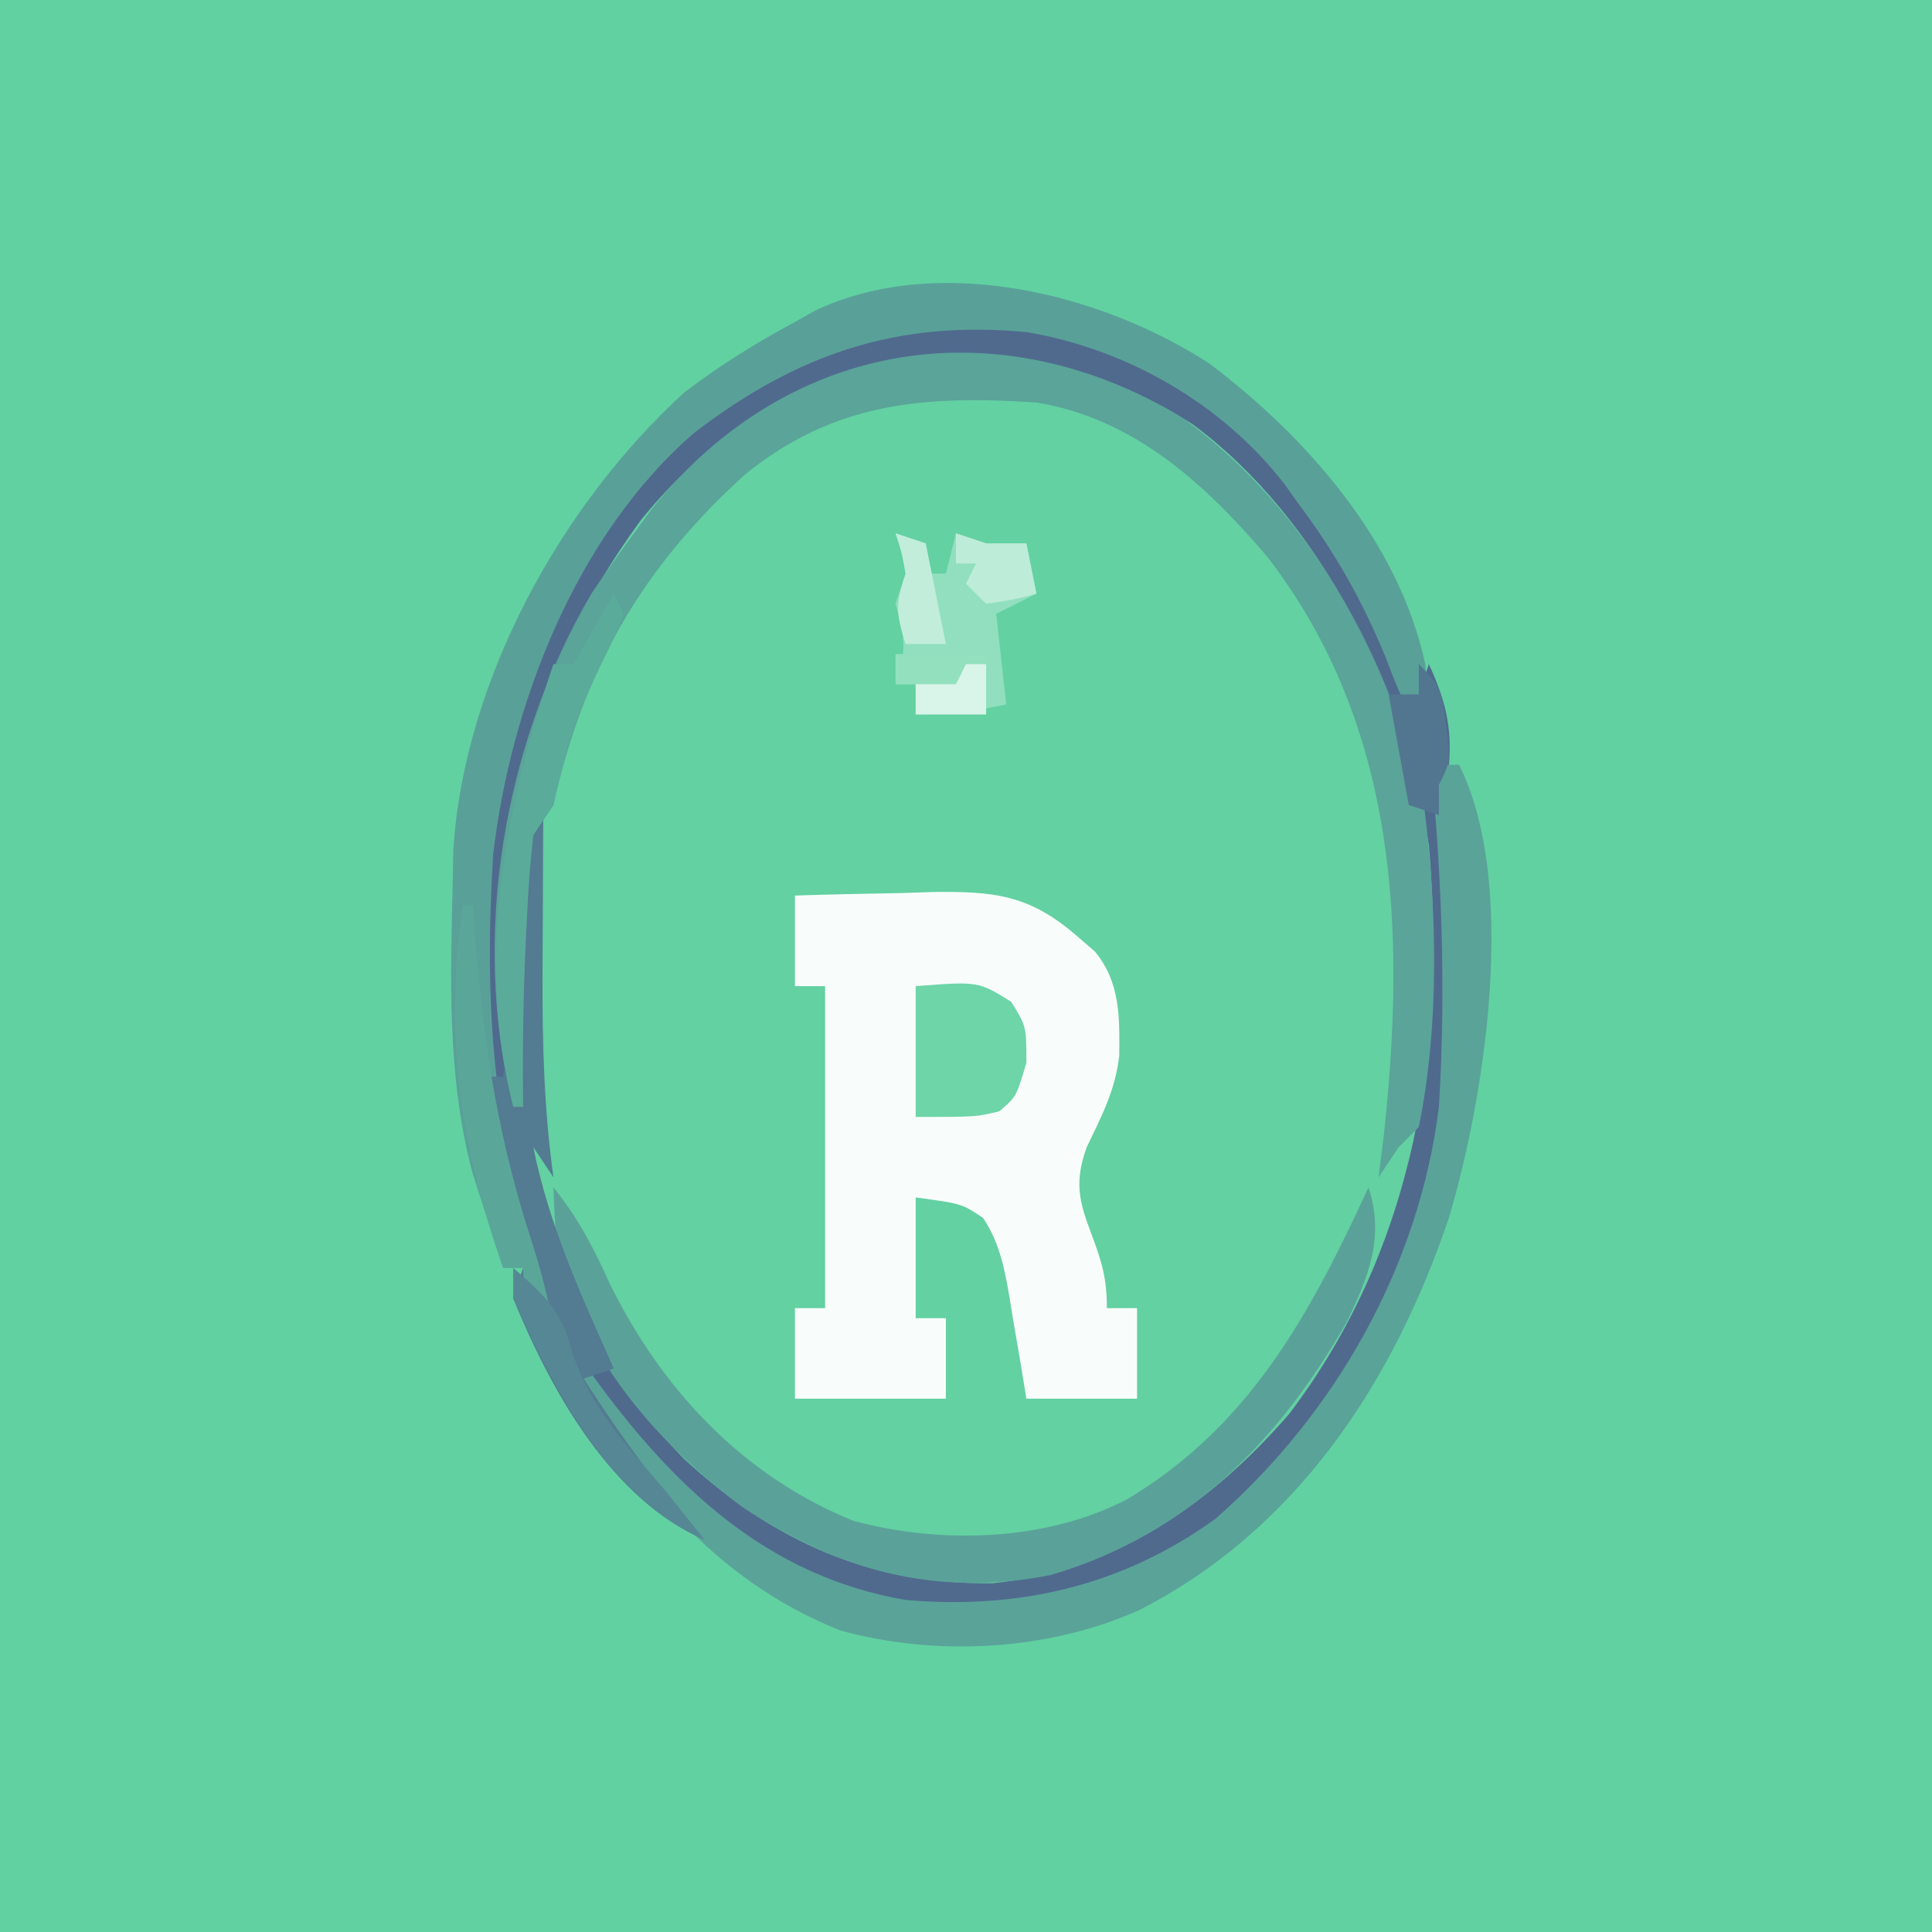 <?xml version="1.0" encoding="UTF-8"?>
<svg version="1.1" xmlns="http://www.w3.org/2000/svg" width="192" height="192">
<rect width="100%" height="100%" fill="#333333" stroke="none"/>
<path d="M0 0 C63.36 0 126.72 0 192 0 C192 63.36 192 126.72 192 192 C128.64 192 65.28 192 0 192 C0 128.64 0 65.28 0 0 Z " fill="#61D1A1" transform="translate(0,0)"/>
<path d="M0 0 C9.109 7.114 14.761 15.358 19.219 25.883 C20.078 28.327 20.078 28.327 21.312 29.438 C21.642 28.448 21.973 27.457 22.312 26.438 C23.912 29.936 24.625 32.586 24.312 36.438 C23.817 37.428 23.817 37.428 23.312 38.438 C23.541 40.03 23.775 41.623 24.028 43.212 C26.802 64.934 23.483 85.826 9.992 103.473 C1.786 113.03 -7.894 119.502 -20.633 120.719 C-32.351 121.078 -41.447 117.62 -50.688 110.438 C-53.585 107.603 -56.17 104.611 -58.688 101.438 C-59.421 100.522 -60.154 99.607 -60.91 98.664 C-61.497 97.929 -62.083 97.195 -62.688 96.438 C-58.518 102.252 -54.37 108.023 -49.688 113.438 C-59.023 109.401 -64.987 98.493 -68.688 89.438 C-68.358 88.448 -68.028 87.457 -67.688 86.438 C-67.358 86.767 -67.028 87.097 -66.688 87.438 C-67.048 86.5 -67.409 85.563 -67.781 84.598 C-70.982 75.562 -72.159 67.218 -72.125 57.625 C-72.122 56.601 -72.12 55.577 -72.117 54.522 C-71.923 44.425 -70.831 34.61 -66.562 25.375 C-66.258 24.701 -65.953 24.027 -65.638 23.332 C-58.917 9.012 -49.327 -0.545 -34.688 -6.562 C-22.301 -9.736 -10.464 -7.098 0 0 Z " fill="#63D1A2" transform="translate(119.688,39.562)"/>
<path d="M0 0 C3.541 -0.117 7.082 -0.187 10.625 -0.25 C11.624 -0.284 12.623 -0.317 13.652 -0.352 C19.815 -0.433 23.292 -0.08 28 4 C28.897 4.773 28.897 4.773 29.812 5.562 C32.335 8.616 32.265 12.064 32.23 15.875 C31.859 19.298 30.488 21.905 29 25 C27.788 28.382 28.17 30.233 29.438 33.562 C30.483 36.344 31 37.985 31 41 C31.99 41 32.98 41 34 41 C34 43.97 34 46.94 34 50 C30.37 50 26.74 50 23 50 C22.818 48.88 22.636 47.76 22.449 46.605 C22.196 45.133 21.942 43.66 21.688 42.188 C21.57 41.45 21.452 40.712 21.33 39.951 C20.816 37.039 20.358 34.539 18.707 32.051 C16.604 30.62 16.604 30.62 12 30 C12 33.96 12 37.92 12 42 C12.99 42 13.98 42 15 42 C15 44.64 15 47.28 15 50 C10.05 50 5.1 50 0 50 C0 47.03 0 44.06 0 41 C0.99 41 1.98 41 3 41 C3 30.44 3 19.88 3 9 C2.01 9 1.02 9 0 9 C0 6.03 0 3.06 0 0 Z " fill="#F8FDFB" transform="translate(79,89)"/>
<path d="M0 0 C9.109 7.114 14.761 15.358 19.219 25.883 C20.078 28.327 20.078 28.327 21.312 29.438 C21.642 28.448 21.973 27.457 22.312 26.438 C23.912 29.936 24.625 32.586 24.312 36.438 C23.817 37.428 23.817 37.428 23.312 38.438 C23.541 40.03 23.775 41.623 24.028 43.212 C26.802 64.934 23.483 85.826 9.992 103.473 C1.786 113.03 -7.894 119.502 -20.633 120.719 C-32.351 121.078 -41.447 117.62 -50.688 110.438 C-53.585 107.603 -56.17 104.611 -58.688 101.438 C-59.421 100.522 -60.154 99.607 -60.91 98.664 C-61.497 97.929 -62.083 97.195 -62.688 96.438 C-58.518 102.252 -54.37 108.023 -49.688 113.438 C-59.023 109.401 -64.987 98.493 -68.688 89.438 C-68.358 88.448 -68.028 87.457 -67.688 86.438 C-67.358 86.767 -67.028 87.097 -66.688 87.438 C-67.048 86.5 -67.409 85.563 -67.781 84.598 C-70.982 75.562 -72.159 67.218 -72.125 57.625 C-72.122 56.601 -72.12 55.577 -72.117 54.522 C-71.923 44.425 -70.831 34.61 -66.562 25.375 C-66.258 24.701 -65.953 24.027 -65.638 23.332 C-58.917 9.012 -49.327 -0.545 -34.688 -6.562 C-22.301 -9.736 -10.464 -7.098 0 0 Z M-56.035 12.176 C-67.932 28.46 -71.238 45.559 -69.688 65.438 C-69.405 67.114 -69.102 68.789 -68.688 70.438 C-68.358 70.438 -68.028 70.438 -67.688 70.438 C-67.699 69.231 -67.711 68.024 -67.723 66.781 C-67.732 65.167 -67.741 63.552 -67.75 61.938 C-67.758 61.146 -67.767 60.355 -67.775 59.539 C-67.796 54.41 -67.427 49.514 -66.688 44.438 C-66.688 53.438 -66.688 62.438 -66.688 71.438 C-67.017 71.438 -67.347 71.438 -67.688 71.438 C-67.688 83.624 -60.046 96.848 -51.688 105.438 C-42.746 113.671 -33.202 117.911 -21.047 117.777 C-8.915 116.55 0.643 109.925 8.438 100.938 C20.955 84.423 24.014 64.697 22.312 44.438 C19.838 28.939 11.609 12.054 -1.164 2.605 C-20.31 -9.576 -41.675 -5.563 -56.035 12.176 Z " fill="#506A8E" transform="translate(119.688,39.562)"/>
<path d="M0 0 C12.59 9.129 20.69 23.906 24.035 38.949 C25.27 49.133 25.519 60.368 23.461 70.461 C22.801 71.121 22.141 71.781 21.461 72.461 C20.801 73.451 20.141 74.441 19.461 75.461 C19.619 74.216 19.778 72.97 19.941 71.688 C22.205 51.114 21.483 30.769 8.391 13.773 C2.195 6.519 -4.849 0.049 -14.539 -1.539 C-25.687 -2.28 -34.658 -1.569 -43.5 5.617 C-53.741 14.877 -59.546 24.993 -62.539 38.461 C-63.199 39.451 -63.859 40.441 -64.539 41.461 C-64.846 44.175 -65.051 46.801 -65.164 49.523 C-65.202 50.283 -65.24 51.042 -65.279 51.824 C-65.54 57.374 -65.627 62.905 -65.539 68.461 C-65.869 68.461 -66.199 68.461 -66.539 68.461 C-70.798 51.528 -67.479 32.296 -58.727 17.398 C-57.371 15.392 -55.977 13.41 -54.539 11.461 C-53.922 10.619 -53.304 9.777 -52.668 8.91 C-39.05 -7.935 -18.241 -11.057 0 0 Z " fill="#5AA499" transform="translate(117.539,41.539)"/>
<path d="M0 0 C9.711 7.346 18.856 17.727 21.465 29.926 C21.706 32.264 21.85 34.527 21.812 36.875 C19.424 34.487 18.769 32.461 17.562 29.312 C15.24 23.618 12.497 18.784 8.812 13.875 C8.374 13.26 7.936 12.645 7.484 12.012 C1.301 3.998 -8.24 -1.465 -18.188 -3.125 C-31.058 -4.339 -40.972 -0.944 -51.188 6.875 C-62.882 16.985 -69.452 33.817 -71.188 48.875 C-72.092 63.851 -71.238 76.767 -66.188 90.875 C-65.817 92.534 -65.466 94.198 -65.188 95.875 C-68.188 92.125 -68.188 92.125 -68.188 89.875 C-68.847 89.875 -69.507 89.875 -70.188 89.875 C-70.842 87.878 -71.486 85.877 -72.125 83.875 C-72.485 82.761 -72.844 81.647 -73.215 80.5 C-75.825 70.773 -75.395 60.858 -75.188 50.875 C-75.171 50.004 -75.154 49.132 -75.137 48.234 C-74.011 31.375 -64.401 14.021 -52.188 2.875 C-48.672 0.202 -45.08 -2.045 -41.188 -4.125 C-40.557 -4.485 -39.927 -4.844 -39.277 -5.215 C-27.037 -11.053 -10.722 -6.967 0 0 Z " fill="#59A198" transform="translate(120.188,36.125)"/>
<path d="M0 0 C0.495 0.99 0.495 0.99 1 2 C1.66 2 2.32 2 3 2 C8.866 13.732 5.612 34.835 2 47 C-3.524 63.345 -13.096 78.026 -28.844 86.035 C-37.852 90.066 -49.01 90.665 -58.527 88.02 C-71.378 82.857 -78.462 73.181 -86 62 C-85.67 61.34 -85.34 60.68 -85 60 C-84.406 60.846 -83.811 61.691 -83.199 62.562 C-75.234 73.583 -65.894 82.626 -52 85 C-40.785 85.993 -30.426 83.593 -21.223 76.945 C-9.289 66.501 -0.968 51.821 1 36 C1.734 23.984 1.258 11.961 0 0 Z " fill="#5AA399" transform="translate(142,74)"/>
<path d="M0 0 C2.458 3.033 4.023 6.074 5.625 9.625 C10.807 20.118 18.841 28.702 29.812 33.137 C38.456 35.478 48.958 35.196 57 31 C69.252 23.677 75.22 12.528 81 0 C82.626 4.878 80.994 8.972 78.809 13.43 C71.959 25.412 62.916 34.555 49.406 38.527 C37.991 40.77 28.326 38.071 18.75 31.75 C10.398 25.512 2.699 16.736 0.406 6.297 C0.17 4.207 0.069 2.102 0 0 Z " fill="#5AA299" transform="translate(55,118)"/>
<path d="M0 0 C0.33 0 0.66 0 1 0 C0.992 1.247 0.992 1.247 0.984 2.519 C0.967 5.645 0.954 8.77 0.945 11.896 C0.938 13.897 0.925 15.899 0.912 17.9 C0.895 24.691 1.062 31.272 2 38 C1.34 37.01 0.68 36.02 0 35 C1.556 42.781 4.782 49.794 8 57 C6.515 57.495 6.515 57.495 5 58 C8.651 63.71 12.482 68.945 17 74 C7.664 69.963 1.7 59.056 -2 50 C-1.67 49.01 -1.34 48.02 -1 47 C-0.67 47.33 -0.34 47.66 0 48 C-0.361 46.808 -0.722 45.615 -1.094 44.387 C-1.563 42.82 -2.031 41.254 -2.5 39.688 C-2.738 38.902 -2.977 38.116 -3.223 37.307 C-3.448 36.549 -3.674 35.792 -3.906 35.012 C-4.116 34.315 -4.325 33.619 -4.541 32.901 C-5 31 -5 31 -5 28 C-4.34 28 -3.68 28 -3 28 C-2.052 22.018 -1.677 16.098 -1.395 10.053 C-1.215 6.574 -0.921 3.357 0 0 Z " fill="#537B91" transform="translate(53,79)"/>
<path d="M0 0 C0.99 0.33 1.98 0.66 3 1 C3 1.99 3 2.98 3 4 C3.66 4 4.32 4 5 4 C5.33 2.68 5.66 1.36 6 0 C6.99 0.33 7.98 0.66 9 1 C10.32 1 11.64 1 13 1 C13.33 2.65 13.66 4.3 14 6 C12.02 6.99 12.02 6.99 10 8 C10.33 10.97 10.66 13.94 11 17 C7.847 17.701 5.273 18 2 18 C2 17.01 2 16.02 2 15 C1.34 15 0.68 15 0 15 C0.186 14.422 0.371 13.845 0.562 13.25 C1.046 10.763 0.623 9.414 0 7 C0.33 6.01 0.66 5.02 1 4 C0.611 1.857 0.611 1.857 0 0 Z " fill="#91DFBE" transform="translate(89,53)"/>
<path d="M0 0 C6.233 -0.479 6.233 -0.479 9.5 1.562 C11 4 11 4 11 7.625 C10 11 10 11 8.312 12.438 C6 13 6 13 0 13 C0 8.71 0 4.42 0 0 Z " fill="#6DD5A8" transform="translate(91,98)"/>
<path d="M0 0 C0.33 0.66 0.66 1.32 1 2 C0.074 4.32 0.074 4.32 -1.312 7.125 C-2.947 10.566 -4.344 13.782 -5.188 17.5 C-6 21 -6 21 -8 24 C-8.307 26.714 -8.512 29.34 -8.625 32.062 C-8.663 32.822 -8.701 33.581 -8.74 34.363 C-9.001 39.913 -9.088 45.444 -9 51 C-9.33 51 -9.66 51 -10 51 C-13.705 36.272 -10.801 21.042 -6 7 C-5.34 7 -4.68 7 -4 7 C-2.68 4.69 -1.36 2.38 0 0 Z " fill="#5BAB9A" transform="translate(61,59)"/>
<path d="M0 0 C0.33 0 0.66 0 1 0 C1.086 1.247 1.173 2.493 1.262 3.777 C2.081 14.133 3.646 23.618 6.879 33.496 C7.79 36.342 8.496 39.061 9 42 C6 38.25 6 38.25 6 36 C5.34 36 4.68 36 4 36 C-0.262 23.887 -1.87 12.745 0 0 Z " fill="#5AA79A" transform="translate(46,90)"/>
<path d="M0 0 C3.024 2.626 4.808 4.249 5.812 8.188 C7.563 13.808 11.227 17.572 15 22 C16.338 23.663 17.673 25.328 19 27 C9.487 22.887 3.996 12.015 0 3 C0 2.01 0 1.02 0 0 Z " fill="#558894" transform="translate(51,126)"/>
<path d="M0 0 C2.97 0 5.94 0 9 0 C9 1.98 9 3.96 9 6 C6.69 6 4.38 6 2 6 C2 5.01 2 4.02 2 3 C1.34 3 0.68 3 0 3 C0 2.01 0 1.02 0 0 Z " fill="#93E0BF" transform="translate(89,65)"/>
<path d="M0 0 C2.259 2.259 2.345 2.942 2.688 6 C2.774 6.701 2.86 7.402 2.949 8.125 C3 10 3 10 2 12 C2 12.99 2 13.98 2 15 C1.01 14.67 0.02 14.34 -1 14 C-1.66 10.37 -2.32 6.74 -3 3 C-2 3 -1 3 0 3 C0 2.01 0 1.02 0 0 Z " fill="#527690" transform="translate(141,66)"/>
<path d="M0 0 C0.99 0.33 1.98 0.66 3 1 C4.32 1 5.64 1 7 1 C7.33 2.65 7.66 4.3 8 6 C5.625 6.625 5.625 6.625 3 7 C2.34 6.34 1.68 5.68 1 5 C1.33 4.34 1.66 3.68 2 3 C1.34 3 0.68 3 0 3 C0 2.01 0 1.02 0 0 Z " fill="#BDECD8" transform="translate(95,53)"/>
<path d="M0 0 C0.99 0.33 1.98 0.66 3 1 C3.66 4.3 4.32 7.6 5 11 C3.68 11 2.36 11 1 11 C0.066 7.99 -0.044 7.133 1 4 C0.611 1.857 0.611 1.857 0 0 Z " fill="#C2EDDB" transform="translate(89,53)"/>
<path d="M0 0 C0.66 0 1.32 0 2 0 C2 1.65 2 3.3 2 5 C-0.31 5 -2.62 5 -5 5 C-5 4.01 -5 3.02 -5 2 C-3.68 2 -2.36 2 -1 2 C-0.67 1.34 -0.34 0.68 0 0 Z " fill="#D9F4E8" transform="translate(96,66)"/>
</svg>
